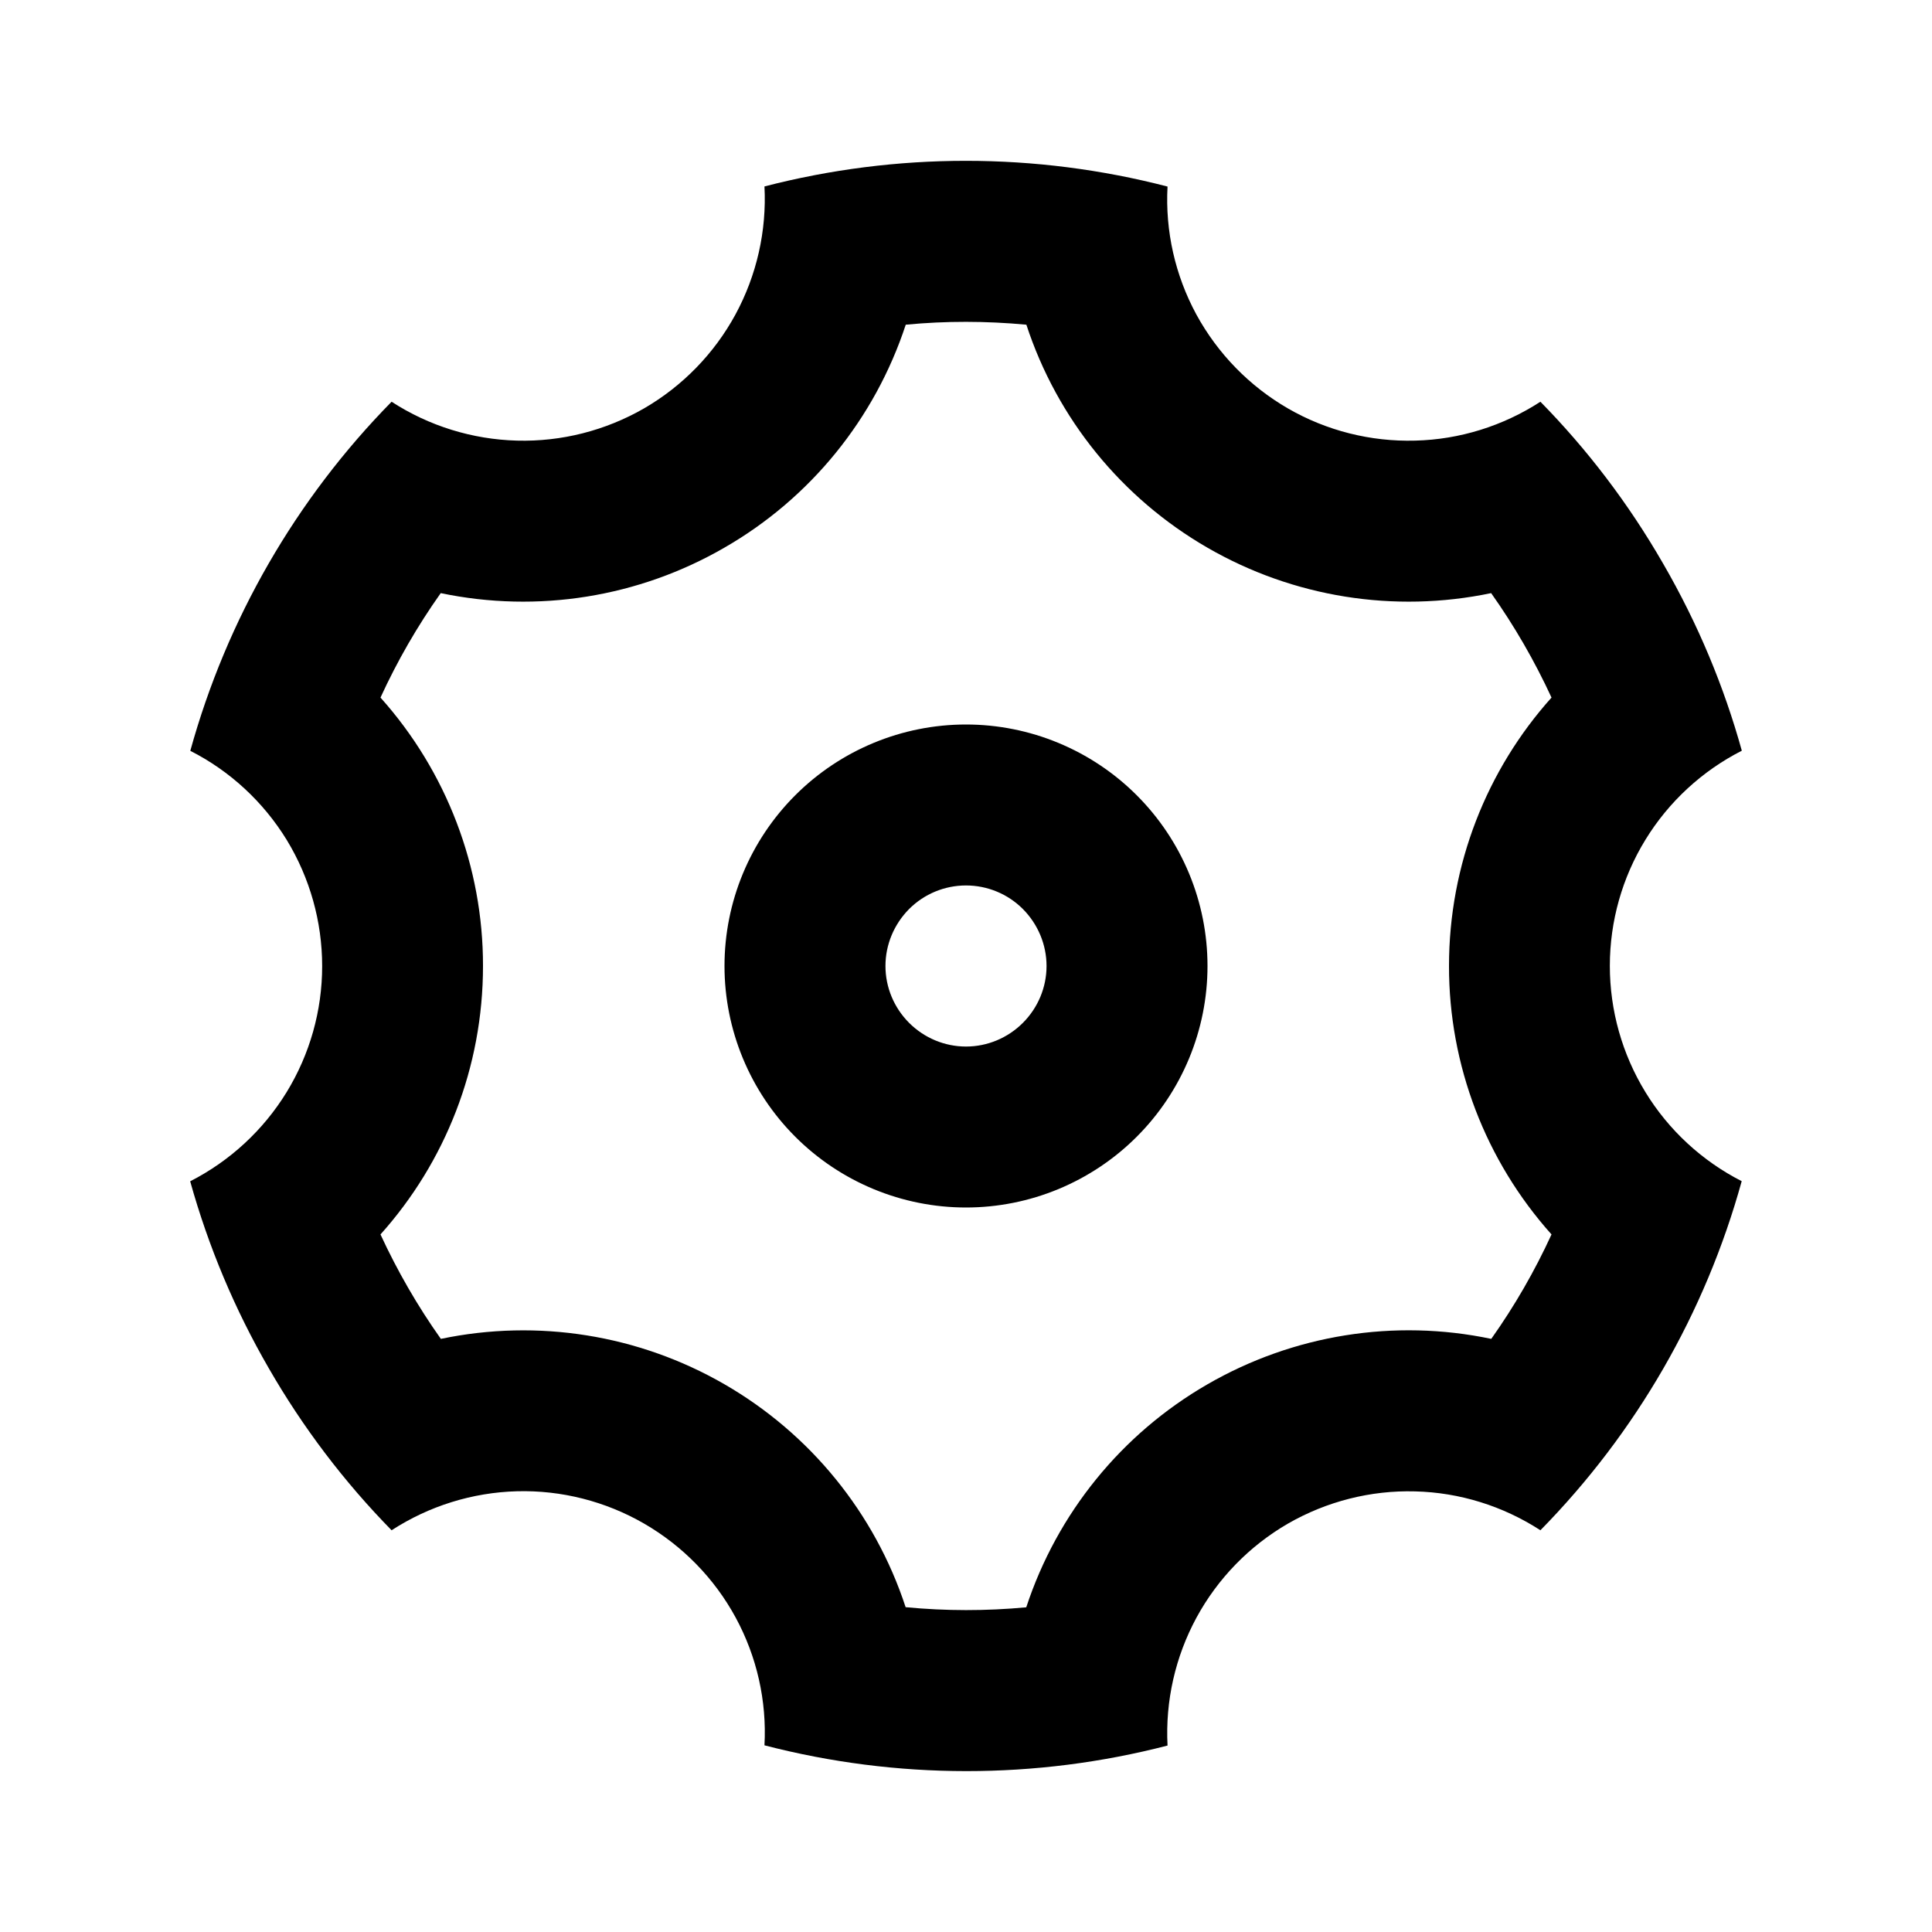 <svg width="16" height="16" viewBox="0 0 16 16" fill="none" xmlns="http://www.w3.org/2000/svg">
<g clip-path="url(#clip0_462_173)">
<path d="M2.227 11.333C1.945 10.846 1.726 10.325 1.575 9.783C1.904 9.615 2.18 9.36 2.373 9.046C2.566 8.731 2.668 8.37 2.668 8.001C2.668 7.632 2.566 7.27 2.374 6.955C2.181 6.641 1.905 6.385 1.576 6.218C1.877 5.128 2.451 4.133 3.243 3.327C3.553 3.528 3.912 3.639 4.281 3.649C4.65 3.659 5.014 3.566 5.334 3.382C5.653 3.197 5.915 2.928 6.091 2.604C6.267 2.279 6.35 1.912 6.331 1.544C7.425 1.261 8.574 1.261 9.669 1.545C9.649 1.914 9.732 2.28 9.908 2.605C10.085 2.929 10.347 3.198 10.667 3.383C10.986 3.567 11.351 3.659 11.72 3.649C12.088 3.64 12.447 3.528 12.757 3.327C13.143 3.72 13.485 4.167 13.773 4.667C14.062 5.166 14.278 5.687 14.425 6.217C14.097 6.384 13.82 6.639 13.627 6.954C13.434 7.268 13.332 7.63 13.332 7.999C13.332 8.368 13.434 8.73 13.627 9.045C13.819 9.359 14.095 9.614 14.424 9.782C14.123 10.872 13.549 11.867 12.757 12.673C12.447 12.472 12.088 12.36 11.719 12.351C11.351 12.341 10.986 12.434 10.666 12.618C10.347 12.803 10.085 13.072 9.909 13.396C9.733 13.721 9.65 14.087 9.669 14.456C8.575 14.739 7.426 14.738 6.331 14.454C6.351 14.086 6.268 13.719 6.092 13.395C5.916 13.071 5.653 12.802 5.333 12.617C5.014 12.433 4.649 12.34 4.281 12.35C3.912 12.36 3.553 12.472 3.243 12.673C2.849 12.271 2.508 11.821 2.227 11.333ZM6 11.464C6.71 11.874 7.245 12.531 7.5 13.31C7.833 13.342 8.167 13.342 8.499 13.311C8.755 12.532 9.289 11.874 10 11.464C10.71 11.054 11.547 10.919 12.35 11.088C12.543 10.816 12.71 10.526 12.849 10.223C12.302 9.612 11.999 8.82 12 8C12 7.16 12.313 6.375 12.849 5.777C12.709 5.474 12.542 5.184 12.349 4.912C11.546 5.08 10.71 4.946 10 4.536C9.29 4.126 8.755 3.469 8.5 2.689C8.167 2.658 7.833 2.657 7.501 2.689C7.245 3.468 6.711 4.126 6 4.535C5.29 4.946 4.453 5.08 3.65 4.912C3.457 5.184 3.29 5.474 3.151 5.777C3.698 6.388 4.001 7.18 4 8C4 8.84 3.687 9.625 3.151 10.223C3.291 10.526 3.458 10.816 3.651 11.088C4.454 10.92 5.29 11.054 6 11.464ZM8 10C7.47 10 6.961 9.789 6.586 9.414C6.211 9.039 6 8.53 6 8C6 7.469 6.211 6.961 6.586 6.586C6.961 6.211 7.47 6 8 6C8.53 6 9.039 6.211 9.414 6.586C9.789 6.961 10 7.469 10 8C10 8.53 9.789 9.039 9.414 9.414C9.039 9.789 8.53 10 8 10ZM8 8.667C8.177 8.667 8.346 8.596 8.471 8.471C8.596 8.346 8.667 8.177 8.667 8C8.667 7.823 8.596 7.654 8.471 7.528C8.346 7.403 8.177 7.333 8 7.333C7.823 7.333 7.654 7.403 7.529 7.528C7.404 7.654 7.333 7.823 7.333 8C7.333 8.177 7.404 8.346 7.529 8.471C7.654 8.596 7.823 8.667 8 8.667Z" fill="currentColor"/>
</g>
<defs>
<clipPath id="clip0_462_173">
<rect width="16" height="16" fill="white"/>
</clipPath>
</defs>
</svg>
